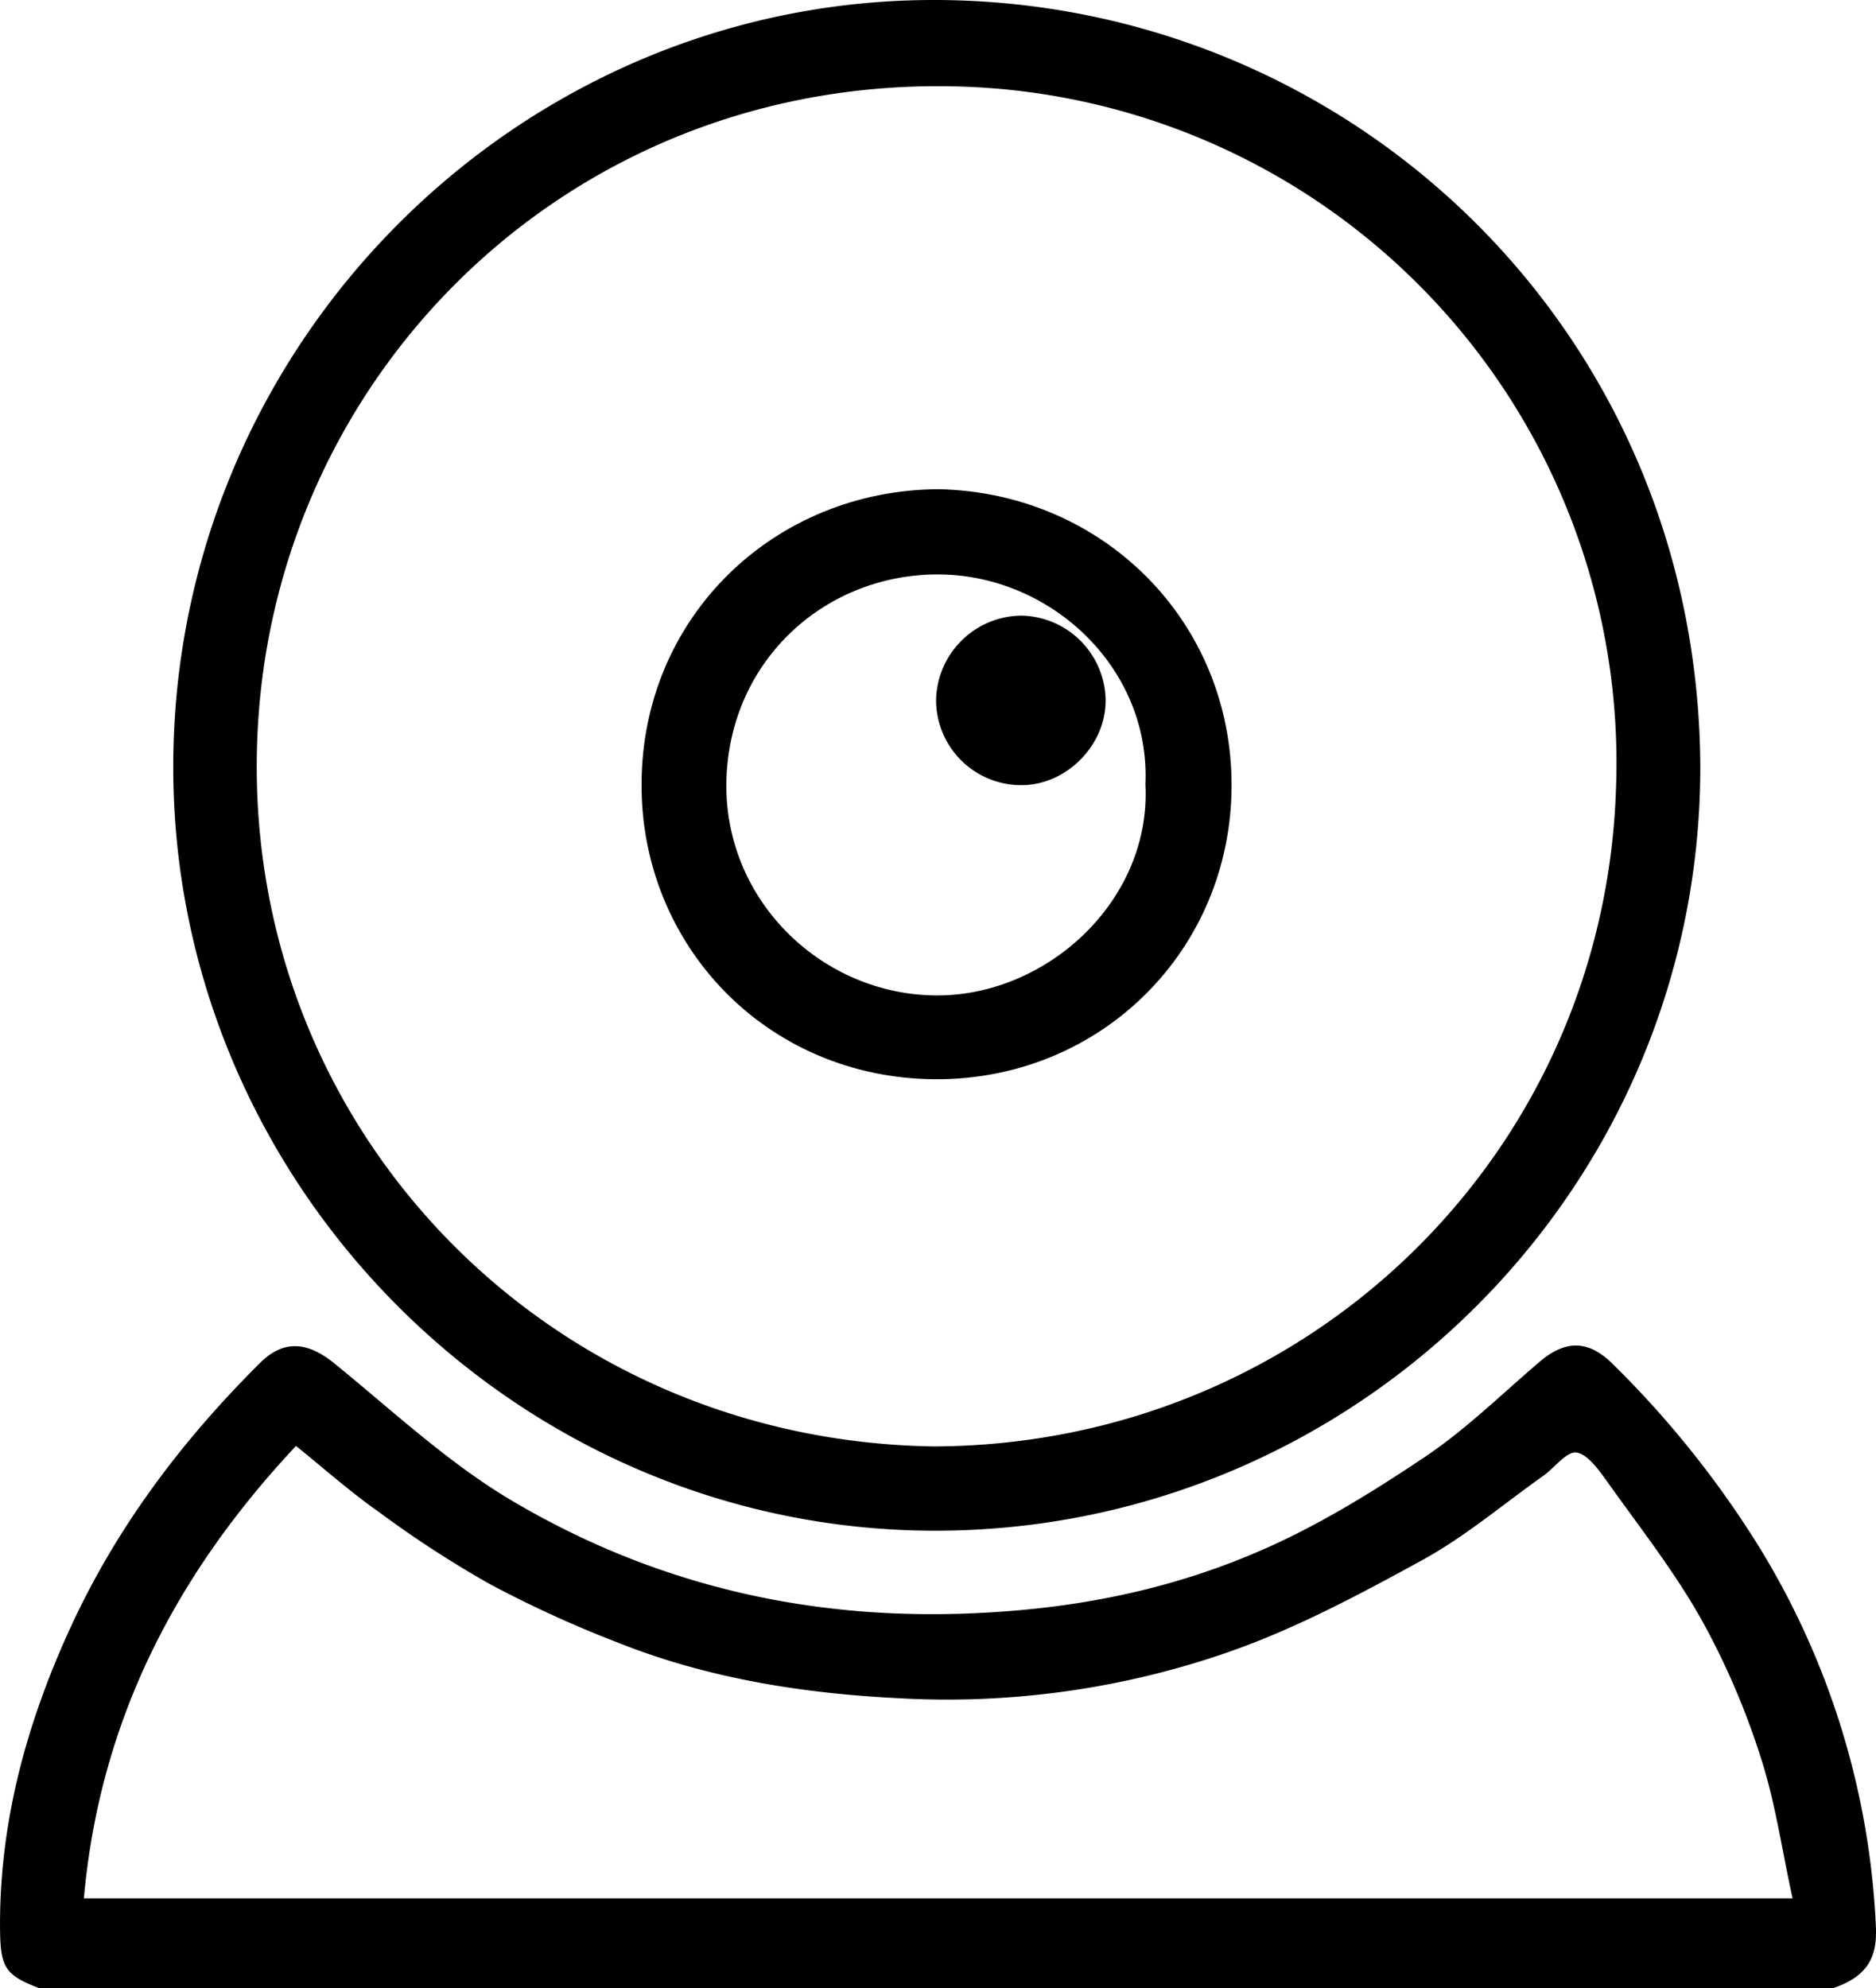 <svg id="Layer_1" data-name="Layer 1" xmlns="http://www.w3.org/2000/svg" viewBox="0 0 400.63 424.56"><defs><style>.cls-1{isolation:isolate;}</style></defs><title>webcam</title><path d="M8.41,426.18c-7.3-2.8-8.3-4.4-8.4-12.5-.2-22.5,5.5-43.6,14.8-64,9.9-21.7,23.9-40.3,40.7-57,5-5,10.1-4.6,15.8,0,12.2,9.9,23.8,20.8,37.2,28.9,32.2,19.3,67.4,26.9,105.1,24.2,19.2-1.3,37.6-5.3,55-12.8,12.4-5.3,24.1-12.5,35.3-20,8.9-5.9,16.6-13.5,24.8-20.5,5.6-4.8,10.5-4.8,15.8.5a210.64,210.64,0,0,1,31,38.7,169.29,169.29,0,0,1,25.1,81.4c.3,6.5-1.8,10.6-9.2,13.1Zm9.5-19.2h364.9c-2.3-10.5-3.7-20.6-6.8-30.1a161,161,0,0,0-12.7-29.5c-5.8-10.3-13.2-19.7-20.1-29.4-1.8-2.5-4.2-5.9-6.6-6.2-2.2-.2-4.7,3.4-7.2,5.1-8.6,6.1-16.7,13-25.9,18-13.5,7.4-27.2,14.7-41.7,19.7a182.88,182.88,0,0,1-69.3,9.7c-20.8-1-41.3-4.2-60.8-12a245.24,245.24,0,0,1-27.1-12.4,228.71,228.71,0,0,1-23.7-15.4c-6-4.2-11.5-9.1-17.7-14.1C37.71,337.58,21.31,368.88,17.91,407Z" transform="translate(0 -1.62)"/><path d="M363.11,165.38c0,90.4-73.8,163-163.2,163.1S36.71,254.68,37,164.88c.3-91.8,76.3-165.7,166.9-163.2C290.51,4,362.71,73.48,363.11,165.38Zm-163.8,145.1c79.2-.2,143.3-61.8,145.8-140.6a144.48,144.48,0,0,0-140.7-149.8c-82.8-2.2-147,61.9-149.5,140.3C52.21,242.18,116.31,309.18,199.31,310.48Z" transform="translate(0 -1.62)"/><path d="M200.41,106.08c35,.7,62.7,28.1,62.6,63.4-.1,35-27.9,62.8-63.4,62.6-36.1-.3-62.7-28.8-62.6-62.9C137,133.48,165.21,106.28,200.41,106.08Zm44.2,63c1.1-25.2-20.7-45-44.7-44.8-24.5.2-44.7,19.2-44.8,45.1,0,25,20.7,44.7,44.9,44.8C223.51,214.28,245.91,194,244.61,169.08Z" transform="translate(0 -1.62)"/><path d="M218.11,133.08a18.32,18.32,0,0,1,18,18c.1,9.6-8.3,18.2-18,18.2a18.18,18.18,0,0,1-18.2-18.4A18.39,18.39,0,0,1,218.11,133.08Z" transform="translate(0 -1.62)"/><path class="cls-1" d="M400.63,0" transform="translate(0 -1.62)"/></svg>